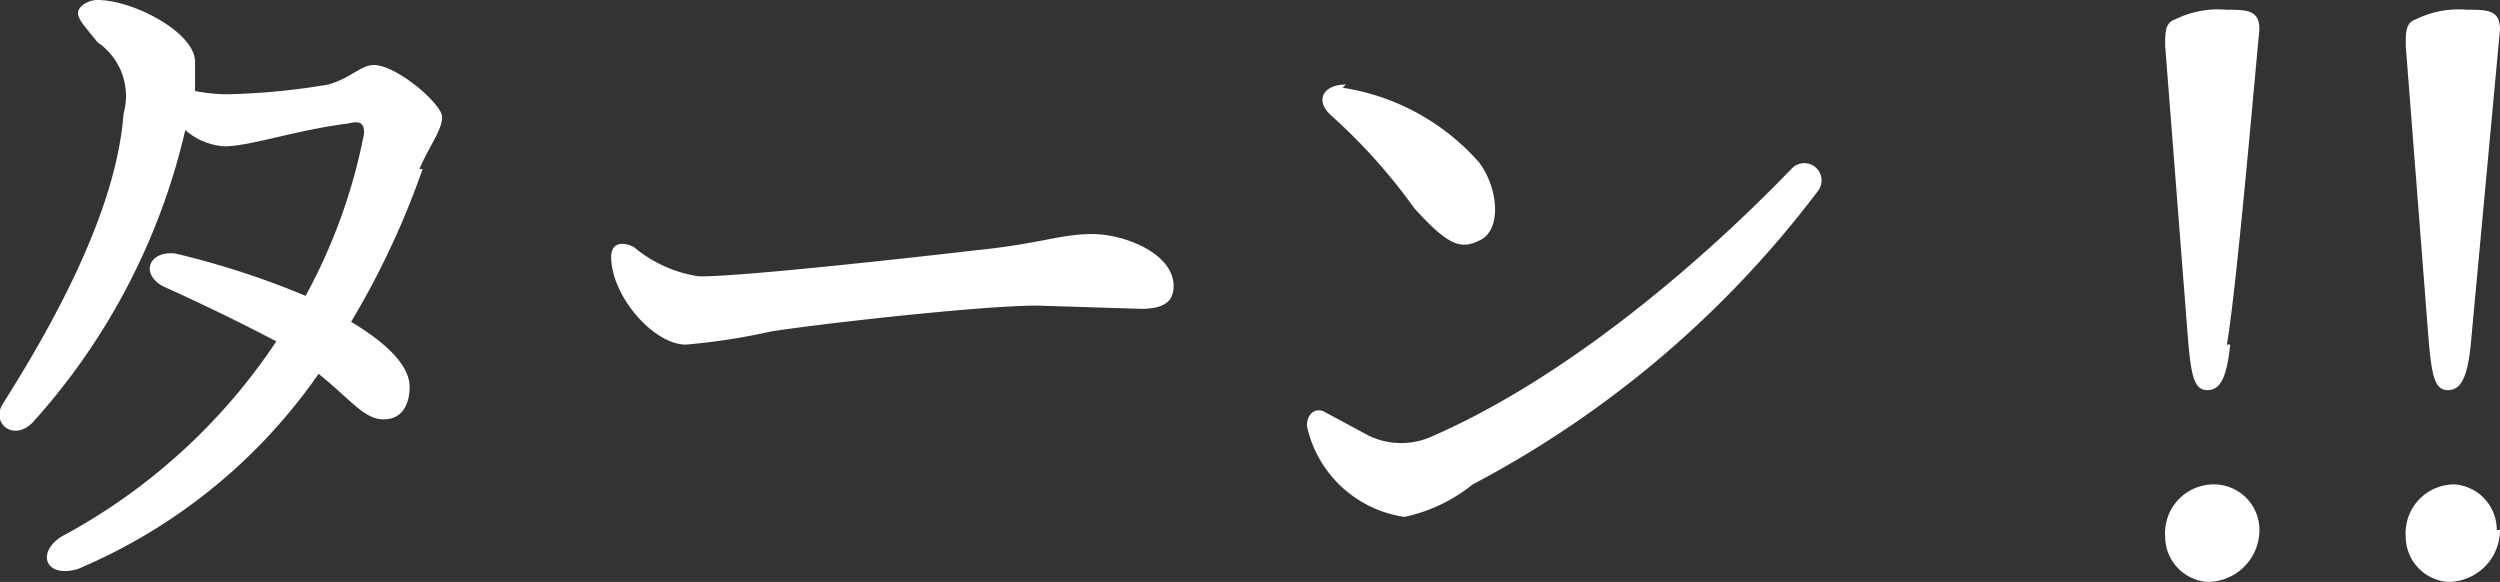 <svg xmlns="http://www.w3.org/2000/svg" viewBox="0 0 76.9 17.9"><rect x="0" y="0" width="76.9" height="17.9" fill="#333333" stroke="none"/><path fill="white" d="M13 5.2a25.6 25.6 0 0 1-2.2 4.7c1 .6 1.8 1.3 1.8 2 0 .5-.2 1-.8 1s-1-.6-2-1.4a17.1 17.1 0 0 1-7.4 6c-1 .3-1.3-.5-.5-1a18.3 18.3 0 0 0 6.6-6A66 66 0 0 0 5 8.8c-.7-.4-.4-1.1.4-1a25.7 25.7 0 0 1 4 1.3 17.2 17.2 0 0 0 1.8-5c0-.3-.1-.4-.5-.3-1.6.2-3 .7-3.8.7A2 2 0 0 1 5.7 4 20.2 20.2 0 0 1 1 13c-.6.6-1.3 0-.9-.6 1.9-3 3.5-6.2 3.7-8.9A2 2 0 0 0 3 1.3C2.6.8 2.4.6 2.4.4S2.7 0 3 0C4.1 0 6 1 6 1.9v.9a5.3 5.3 0 0 0 1 .1 21.2 21.2 0 0 0 3.1-.3c.7-.2 1-.6 1.4-.6.7 0 2.1 1.2 2.1 1.6s-.4.9-.7 1.6zM21.6 8.5c1.3 0 6.7-.6 8.4-.8 2-.2 2.6-.5 3.6-.5s2.5.6 2.5 1.6c0 .4-.2.7-1 .7l-3.2-.1c-1.8 0-7 .6-8.2.8a19.7 19.7 0 0 1-2.6.4c-1 0-2.3-1.5-2.3-2.7 0-.4.3-.5.7-.3a4 4 0 0 0 2 .9zM42.1 13.4a2.3 2.3 0 0 0 2 0c4.1-1.8 8.2-5.3 11-8.2a.5.5 0 0 1 .8.7 31.9 31.9 0 0 1-10.6 9 5 5 0 0 1-2.1 1 3.6 3.6 0 0 1-3-2.8c0-.4.3-.6.6-.4l1.3.7zm-.8-10.7A7 7 0 0 1 45.5 5c.6.8.7 2.1 0 2.4-.6.3-1 .1-2-1A17.4 17.4 0 0 0 41 3.6c-.6-.5-.3-1 .4-1zM68.6 10.6c-.1 1-.3 1.4-.7 1.4s-.5-.4-.6-1.6l-.7-9c0-.4 0-.7.3-.8a3 3 0 0 1 1.6-.3c.6 0 1 0 1 .6-.2 2.1-.7 7.9-1 9.7zm.9 5.7a1.6 1.6 0 0 1-1.6 1.6 1.4 1.4 0 0 1-1.3-1.4 1.5 1.5 0 0 1 1.5-1.6 1.4 1.4 0 0 1 1.4 1.4zM76 10.6c-.1 1-.3 1.4-.7 1.4s-.5-.4-.6-1.6l-.7-9c0-.4 0-.7.3-.8a3 3 0 0 1 1.6-.3c.6 0 1 0 1 .6l-.9 9.7zm.9 5.7a1.6 1.6 0 0 1-1.6 1.6 1.4 1.4 0 0 1-1.3-1.4 1.5 1.5 0 0 1 1.5-1.6 1.4 1.4 0 0 1 1.3 1.4z"/></svg>
